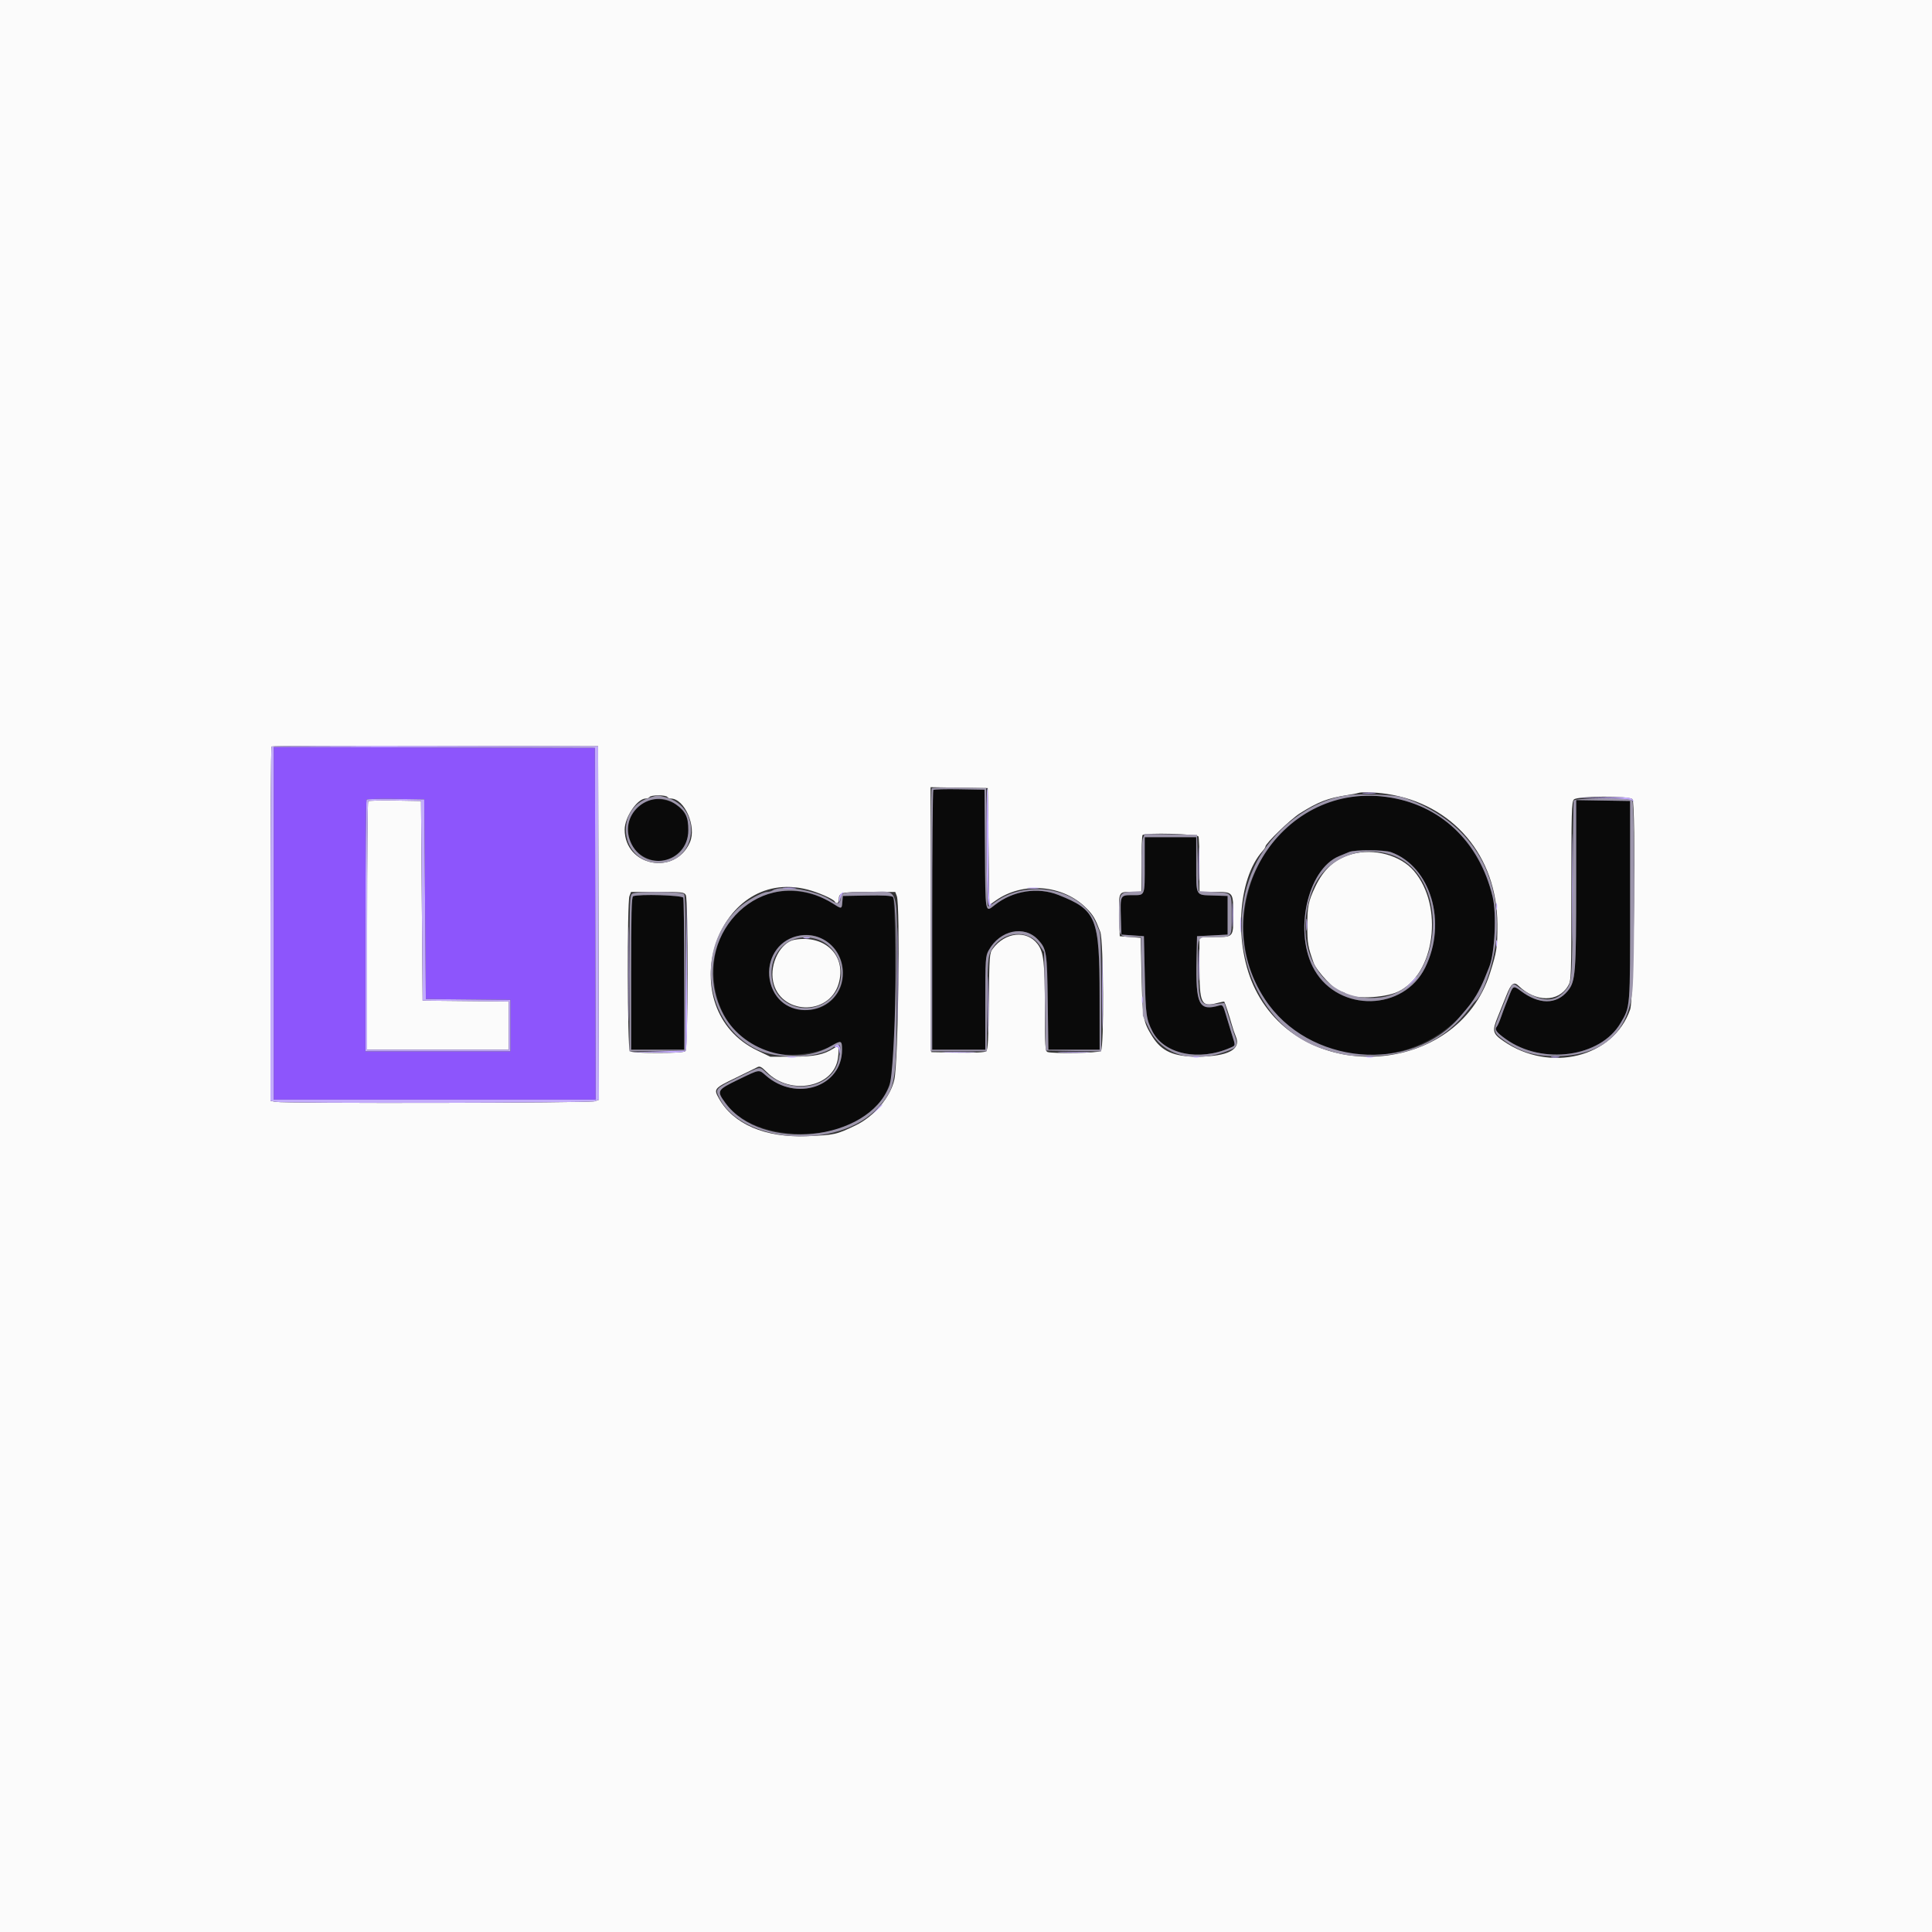 <svg id="svg" version="1.1" xmlns="http://www.w3.org/2000/svg" xmlns:xlink="http://www.w3.org/1999/xlink" width="400" height="400" viewBox="0, 0, 400,400"><rect x="0" y="0" width="400" height="400" fill="#333333" stroke="none"/><g id="svgg"><path id="path0" d="M0.000 200.000 L 0.000 400.000 200.000 400.000 L 400.000 400.000 400.000 200.000 L 400.000 0.000 200.000 0.000 L 0.000 0.000 0.000 200.000 M123.918 191.091 L 124.003 227.682 123.146 228.008 C 122.201 228.367,58.815 228.480,57.042 228.125 L 56.000 227.917 56.000 191.347 C 56.000 171.234,56.101 154.677,56.224 154.554 C 56.347 154.431,71.609 154.368,90.140 154.415 L 123.833 154.500 123.918 191.091 M204.667 175.274 L 204.833 187.382 206.167 186.439 C 211.800 182.455,220.117 183.166,224.938 188.045 C 226.361 189.485,226.753 190.154,227.797 192.923 C 228.490 194.762,228.612 216.921,227.933 217.600 C 227.512 218.022,217.892 218.193,216.861 217.798 C 216.398 217.620,216.333 216.517,216.333 208.843 C 216.333 199.266,216.090 197.119,214.818 195.450 C 212.564 192.496,208.107 192.971,205.531 196.440 C 204.865 197.338,204.829 197.837,204.732 207.331 C 204.653 215.102,204.533 217.362,204.188 217.649 C 203.894 217.893,201.904 217.986,198.289 217.925 L 192.833 217.833 192.748 190.409 L 192.663 162.985 198.581 163.076 L 204.500 163.167 204.667 175.274 M287.077 164.363 C 300.825 166.426,309.976 177.210,310.014 191.391 C 310.027 196.187,309.900 197.023,308.481 201.500 C 301.732 222.794,269.892 224.978,259.891 204.833 C 255.411 195.809,256.145 182.027,261.417 176.187 C 261.737 175.832,262.000 175.416,262.000 175.263 C 262.000 174.628,267.251 169.569,269.132 168.392 C 272.959 165.998,274.888 165.251,278.833 164.637 C 279.933 164.466,280.983 164.265,281.167 164.189 C 281.820 163.921,284.693 164.006,287.077 164.363 M138.167 165.000 C 138.280 165.183,138.605 165.333,138.888 165.333 C 141.726 165.333,144.260 171.129,142.843 174.376 C 139.780 181.390,129.333 179.364,129.333 171.756 C 129.333 169.195,131.951 165.333,133.687 165.333 C 134.021 165.333,134.387 165.183,134.500 165.000 C 134.613 164.817,135.438 164.667,136.333 164.667 C 137.228 164.667,138.053 164.817,138.167 165.000 M337.978 165.473 C 338.733 166.383,338.299 206.733,337.509 209.000 C 334.049 218.935,320.892 222.206,311.250 215.529 C 309.005 213.975,308.890 213.451,310.133 210.439 C 310.573 209.372,311.360 207.413,311.883 206.084 C 312.851 203.624,313.433 203.162,314.393 204.094 C 317.930 207.528,322.632 207.540,324.650 204.120 C 325.317 202.990,325.333 202.514,325.333 184.505 C 325.333 168.170,325.394 165.987,325.857 165.524 C 326.594 164.787,337.371 164.742,337.978 165.473 M76.230 165.881 C 76.104 166.008,76.000 177.636,76.000 191.722 L 76.000 217.333 90.667 217.333 L 105.333 217.333 105.333 212.339 L 105.333 207.344 96.417 207.255 L 87.500 207.167 87.333 186.500 L 87.167 165.833 81.814 165.742 C 78.869 165.692,76.357 165.754,76.230 165.881 M248.131 173.194 C 248.242 173.484,248.333 176.184,248.333 179.194 L 248.333 184.667 251.488 184.667 C 255.368 184.667,255.333 184.622,255.333 189.578 C 255.333 194.061,255.387 194.000,251.433 194.000 L 248.333 194.000 248.333 199.984 C 248.333 207.817,248.686 208.559,251.989 207.670 C 252.765 207.461,253.434 207.337,253.475 207.395 C 253.628 207.613,254.596 210.558,254.989 212.000 C 255.214 212.825,255.608 213.993,255.865 214.595 C 257.012 217.277,254.294 218.720,248.022 218.760 C 243.007 218.791,240.496 217.679,238.562 214.572 C 236.683 211.555,236.555 210.834,236.353 202.167 L 236.167 194.167 234.000 194.000 L 231.833 193.833 231.737 190.000 C 231.599 184.561,231.551 184.667,234.173 184.667 L 236.333 184.667 236.333 178.889 C 236.333 175.711,236.433 173.011,236.556 172.889 C 237.085 172.360,247.921 172.645,248.131 173.194 M279.900 176.841 C 276.388 177.826,274.029 179.937,272.274 183.667 C 270.876 186.637,270.667 187.679,270.667 191.667 C 270.667 195.307,270.786 196.013,271.967 199.333 C 272.573 201.038,276.604 205.333,277.598 205.333 C 277.929 205.333,278.347 205.480,278.526 205.660 C 279.771 206.904,286.528 206.695,289.449 205.322 C 297.101 201.726,298.960 187.636,292.747 180.331 C 289.966 177.062,284.452 175.564,279.900 176.841 M167.180 184.176 C 169.379 184.740,172.483 186.100,172.821 186.647 C 173.200 187.259,173.667 187.030,173.667 186.233 C 173.667 184.787,174.147 184.667,179.908 184.667 L 185.350 184.667 185.675 185.522 C 186.403 187.437,185.972 219.836,185.170 223.500 C 184.373 227.140,180.974 231.159,177.132 233.004 C 173.131 234.925,172.797 234.998,167.000 235.229 C 158.387 235.573,151.828 232.747,148.833 227.403 C 147.738 225.449,147.848 225.314,152.275 223.176 C 154.415 222.142,156.446 221.143,156.789 220.955 C 157.302 220.673,157.648 220.852,158.770 221.986 C 163.693 226.959,172.795 225.076,173.507 218.937 C 173.772 216.659,173.643 216.394,172.594 217.058 C 170.491 218.389,168.621 218.764,164.019 218.774 L 159.481 218.784 156.824 217.509 C 138.842 208.880,148.042 179.268,167.180 184.176 M141.988 185.311 C 142.512 186.290,142.460 217.074,141.933 217.600 C 141.655 217.878,139.896 218.000,136.167 218.000 C 132.437 218.000,130.678 217.878,130.400 217.600 C 129.893 217.093,129.822 186.845,130.325 185.522 L 130.650 184.667 136.147 184.667 C 141.240 184.667,141.669 184.714,141.988 185.311 M164.541 194.556 C 161.626 195.052,159.318 199.484,160.057 203.166 C 161.445 210.076,171.589 210.470,173.620 203.693 C 175.341 197.947,170.898 193.476,164.541 194.556 " stroke="none" fill="#fbfbfb" fill-rule="evenodd"></path><path id="path1" d="M193.230 163.547 C 193.104 163.674,193.000 175.828,193.000 190.556 L 193.000 217.333 198.500 217.333 L 204.000 217.333 204.000 207.677 C 204.000 198.502,204.035 197.957,204.697 196.760 C 207.017 192.570,212.067 191.483,214.919 194.561 C 216.693 196.475,216.792 197.116,216.927 207.583 L 217.053 217.333 222.360 217.333 L 227.667 217.333 227.659 206.250 C 227.647 189.956,227.029 188.432,219.167 185.304 C 214.865 183.593,209.713 184.399,205.952 187.373 C 203.937 188.966,204.016 189.413,203.921 175.917 L 203.833 163.500 198.647 163.409 C 195.795 163.358,193.357 163.421,193.230 163.547 M280.333 164.891 C 261.370 166.806,251.024 190.337,261.876 206.874 C 270.026 219.294,287.237 222.207,299.226 213.194 C 301.734 211.309,303.967 208.829,305.648 206.063 C 306.170 205.203,306.928 203.675,307.333 202.667 C 307.738 201.658,308.190 200.533,308.338 200.167 C 309.486 197.325,309.879 189.179,309.037 185.667 C 305.701 171.752,294.277 163.483,280.333 164.891 M134.632 165.607 C 128.875 167.108,128.409 175.306,133.944 177.707 C 140.722 180.647,146.055 170.919,140.032 166.602 C 138.707 165.653,136.217 165.194,134.632 165.607 M326.333 182.704 C 326.333 201.530,326.203 203.197,324.579 205.168 C 322.216 208.035,318.609 208.017,314.802 205.119 C 313.400 204.051,313.257 204.102,312.554 205.918 C 312.216 206.788,311.816 207.800,311.663 208.167 C 311.510 208.533,311.124 209.583,310.804 210.500 C 310.485 211.417,310.098 212.309,309.945 212.483 C 309.364 213.145,309.731 213.679,311.766 215.131 C 319.368 220.556,331.352 218.891,335.506 211.833 C 337.560 208.344,337.500 209.110,337.500 186.500 L 337.500 165.833 331.917 165.742 L 326.333 165.651 326.333 182.704 M237.000 178.806 C 237.000 185.644,237.120 185.333,234.471 185.333 C 231.911 185.333,231.927 185.301,232.069 190.167 L 232.167 193.500 234.500 193.667 L 236.833 193.833 237.017 202.000 C 237.201 210.190,237.315 211.017,238.611 213.557 C 241.013 218.266,248.275 219.775,254.750 216.910 C 255.840 216.427,255.822 216.598,255.040 214.138 C 254.696 213.054,254.140 211.220,253.804 210.063 C 253.270 208.218,253.111 207.983,252.514 208.159 C 248.214 209.425,247.533 208.072,247.731 198.667 L 247.833 193.833 251.000 193.667 L 254.167 193.500 254.167 189.500 L 254.167 185.500 251.178 185.403 C 247.467 185.282,247.678 185.673,247.672 178.917 L 247.667 173.333 242.333 173.333 L 237.000 173.333 237.000 178.806 M288.000 176.434 C 296.237 179.426,299.665 191.015,295.068 200.327 C 290.621 209.337,277.297 209.653,272.175 200.870 C 267.752 193.287,270.610 179.981,277.247 177.256 C 277.936 176.973,278.875 176.585,279.333 176.394 C 280.522 175.896,286.599 175.925,288.000 176.434 M160.167 184.776 C 144.079 188.152,143.427 213.043,159.300 217.861 C 162.821 218.929,169.194 218.260,172.184 216.507 C 174.163 215.348,174.333 215.413,174.333 217.339 C 174.333 224.981,164.837 228.186,158.549 222.665 C 157.094 221.388,157.345 221.350,152.845 223.530 C 148.420 225.674,148.332 225.834,150.203 228.383 C 153.629 233.050,160.810 235.413,169.095 234.599 C 178.357 233.688,183.812 229.054,184.981 221.103 C 185.551 217.227,185.455 186.182,184.872 185.698 C 184.557 185.438,182.825 185.345,179.455 185.408 L 174.500 185.500 174.397 186.750 C 174.272 188.257,174.289 188.255,172.312 186.986 C 168.901 184.797,164.169 183.936,160.167 184.776 M131.083 185.554 C 130.758 185.685,130.667 189.195,130.667 201.528 L 130.667 217.333 136.167 217.333 L 141.667 217.333 141.667 201.861 C 141.667 193.351,141.576 186.151,141.464 185.861 C 141.265 185.342,132.268 185.076,131.083 185.554 M169.752 194.154 C 174.823 196.273,176.206 203.076,172.350 206.932 C 168.244 211.038,160.969 209.098,159.516 203.509 C 157.879 197.216,163.904 191.711,169.752 194.154 " stroke="none" fill="#0a0a0a" fill-rule="evenodd"></path><path id="path2" d="M56.667 191.165 L 56.667 227.667 90.001 227.667 L 123.336 227.667 123.251 191.250 L 123.167 154.833 89.917 154.748 L 56.667 154.663 56.667 191.165 M88.000 186.167 L 88.167 206.833 96.917 206.922 L 105.667 207.011 105.667 212.339 L 105.667 217.667 90.667 217.667 L 75.667 217.667 75.667 191.722 C 75.667 177.453,75.770 165.674,75.896 165.548 C 76.023 165.422,78.760 165.359,81.980 165.409 L 87.833 165.500 88.000 186.167 " stroke="none" fill="#8d55fc" fill-rule="evenodd"></path><path id="path3" d="M192.897 163.214 C 192.770 163.341,192.667 175.644,192.667 190.556 L 192.667 217.667 198.486 217.667 L 204.305 217.667 204.402 207.917 C 204.494 198.781,204.544 198.083,205.196 196.833 C 207.323 192.760,212.896 192.177,215.280 195.777 L 216.167 197.116 216.333 207.308 L 216.500 217.500 222.250 217.591 L 228.000 217.682 228.000 205.690 C 228.000 197.478,227.880 193.404,227.620 192.766 C 226.621 190.316,226.296 189.738,225.201 188.462 C 220.943 183.496,211.946 182.602,206.294 186.582 C 205.447 187.179,204.661 187.667,204.548 187.667 C 204.434 187.667,204.302 182.154,204.254 175.417 L 204.167 163.167 198.647 163.076 C 195.611 163.025,193.023 163.088,192.897 163.214 M203.921 175.917 C 204.016 189.413,203.937 188.966,205.952 187.373 C 209.713 184.399,214.865 183.593,219.167 185.304 C 227.029 188.432,227.647 189.956,227.659 206.250 L 227.667 217.333 222.360 217.333 L 217.053 217.333 216.927 207.583 C 216.792 197.116,216.693 196.475,214.919 194.561 C 212.067 191.483,207.017 192.570,204.697 196.760 C 204.035 197.957,204.000 198.502,204.000 207.677 L 204.000 217.333 198.500 217.333 L 193.000 217.333 193.000 190.556 C 193.000 175.828,193.104 163.674,193.230 163.547 C 193.357 163.421,195.795 163.358,198.647 163.409 L 203.833 163.500 203.921 175.917 M279.000 164.632 C 271.277 165.676,263.291 171.803,259.704 179.439 C 252.823 194.083,260.052 212.982,274.167 217.251 C 278.416 218.536,279.277 218.666,283.477 218.659 C 292.238 218.643,299.463 215.214,304.178 208.833 C 304.720 208.100,305.263 207.424,305.386 207.331 C 307.164 205.989,309.547 198.660,309.846 193.615 C 310.664 179.825,303.611 169.496,290.333 165.040 C 288.902 164.560,281.505 164.293,279.000 164.632 M134.518 165.143 C 126.936 167.488,128.494 178.667,136.403 178.667 C 144.386 178.667,145.619 167.153,137.859 165.077 C 136.106 164.608,136.257 164.605,134.518 165.143 M287.000 164.994 C 298.143 166.501,306.271 174.126,309.037 185.667 C 309.879 189.179,309.486 197.325,308.338 200.167 C 308.190 200.533,307.738 201.658,307.333 202.667 C 306.928 203.675,306.170 205.203,305.648 206.063 C 304.742 207.554,304.392 208.011,302.221 210.548 C 292.061 222.423,270.809 220.487,261.876 206.874 C 249.261 187.651,264.665 161.973,287.000 164.994 M140.032 166.602 C 141.970 167.991,142.497 169.121,142.499 171.886 C 142.502 178.885,133.217 180.722,130.516 174.256 C 128.060 168.378,134.869 162.902,140.032 166.602 M325.828 165.750 C 325.746 165.979,325.638 174.417,325.589 184.500 C 325.494 203.991,325.539 203.449,323.875 205.279 C 321.589 207.793,318.586 207.440,314.068 204.126 C 313.136 203.443,313.026 203.560,311.899 206.419 C 311.410 207.658,310.620 209.636,310.143 210.815 C 309.070 213.466,309.193 213.868,311.590 215.559 C 314.737 217.778,317.703 218.667,321.959 218.667 C 331.517 218.667,336.929 214.137,337.959 205.277 C 338.497 200.642,338.475 166.275,337.933 165.733 C 337.353 165.153,326.039 165.169,325.828 165.750 M337.500 186.500 C 337.500 209.110,337.560 208.344,335.506 211.833 C 331.352 218.891,319.368 220.556,311.766 215.131 C 309.731 213.679,309.364 213.145,309.945 212.483 C 310.098 212.309,310.485 211.417,310.804 210.500 C 311.124 209.583,311.510 208.533,311.663 208.167 C 311.816 207.800,312.216 206.788,312.554 205.918 C 313.257 204.102,313.400 204.051,314.802 205.119 C 318.609 208.017,322.216 208.035,324.579 205.168 C 326.203 203.197,326.333 201.530,326.333 182.704 L 326.333 165.651 331.917 165.742 L 337.500 165.833 337.500 186.500 M236.641 173.567 C 236.442 174.092,236.323 176.627,236.363 179.492 L 236.434 184.500 234.467 184.596 C 231.804 184.726,231.667 184.966,231.667 189.497 C 231.667 193.841,231.762 194.000,234.348 194.000 L 236.230 194.000 236.423 202.162 L 236.616 210.324 237.808 212.803 C 240.667 218.747,247.422 220.477,255.083 217.226 C 256.057 216.813,256.248 215.998,255.700 214.599 C 255.535 214.178,254.972 212.446,254.450 210.750 L 253.500 207.667 251.452 207.876 C 248.416 208.186,248.202 207.748,248.048 200.927 C 247.884 193.628,247.718 194.000,251.146 194.000 C 255.238 194.000,255.000 194.278,255.000 189.484 C 255.000 184.646,255.195 184.890,251.167 184.667 L 248.167 184.500 248.000 178.667 L 247.833 172.833 242.412 172.742 L 236.990 172.650 236.641 173.567 M247.672 178.917 C 247.678 185.673,247.467 185.282,251.178 185.403 L 254.167 185.500 254.167 189.500 L 254.167 193.500 251.000 193.667 L 247.833 193.833 247.731 198.667 C 247.533 208.072,248.214 209.425,252.514 208.159 C 253.111 207.983,253.270 208.218,253.804 210.063 C 254.140 211.220,254.696 213.054,255.040 214.138 C 255.822 216.598,255.840 216.427,254.750 216.910 C 248.275 219.775,241.013 218.266,238.611 213.557 C 237.315 211.017,237.201 210.190,237.017 202.000 L 236.833 193.833 234.500 193.667 L 232.167 193.500 232.069 190.167 C 231.927 185.301,231.911 185.333,234.471 185.333 C 237.120 185.333,237.000 185.644,237.000 178.806 L 237.000 173.333 242.333 173.333 L 247.667 173.333 247.672 178.917 M279.333 176.394 C 278.875 176.585,277.936 176.973,277.247 177.256 C 270.610 179.981,267.752 193.287,272.175 200.870 C 277.297 209.653,290.621 209.337,295.068 200.327 C 299.665 191.015,296.237 179.426,288.000 176.434 C 286.599 175.925,280.522 175.896,279.333 176.394 M287.334 176.765 C 300.780 180.368,299.295 205.123,285.548 206.532 C 273.961 207.719,267.054 196.632,271.719 184.333 C 274.020 178.266,280.754 175.002,287.334 176.765 M160.000 184.333 C 159.725 184.511,159.228 184.659,158.896 184.662 C 157.838 184.670,154.616 186.444,152.971 187.923 C 143.821 196.150,145.812 211.967,156.667 217.269 C 160.941 219.357,169.128 219.187,172.385 216.943 C 174.085 215.772,174.280 216.159,173.629 219.404 C 172.443 225.310,163.925 226.878,158.695 222.152 C 157.123 220.732,157.785 220.630,152.813 223.062 C 148.140 225.348,148.041 225.450,148.846 227.147 C 153.470 236.891,173.787 238.213,181.808 229.292 C 185.567 225.110,185.667 224.435,185.667 203.162 C 185.667 182.234,186.466 184.667,179.589 184.667 C 174.516 184.667,174.000 184.811,174.000 186.233 C 174.000 187.177,173.267 187.232,172.051 186.380 C 169.188 184.374,161.862 183.130,160.000 184.333 M168.861 185.315 C 169.890 185.677,171.443 186.429,172.312 186.986 C 174.289 188.255,174.272 188.257,174.397 186.750 L 174.500 185.500 179.455 185.408 C 182.825 185.345,184.557 185.438,184.872 185.698 C 186.055 186.680,185.396 221.496,184.132 224.796 C 179.726 236.294,157.718 238.620,150.203 228.383 C 148.332 225.834,148.420 225.674,152.845 223.530 C 157.345 221.350,157.094 221.388,158.549 222.665 C 164.837 228.186,174.333 224.981,174.333 217.339 C 174.333 215.413,174.163 215.348,172.184 216.507 C 164.436 221.048,153.416 217.605,149.450 209.405 C 142.802 195.661,155.050 180.461,168.861 185.315 M130.917 185.027 C 130.374 185.343,130.333 186.488,130.333 201.524 L 130.333 217.682 136.083 217.591 L 141.833 217.500 141.920 201.538 C 141.982 190.029,141.901 185.449,141.629 185.121 C 141.168 184.566,131.849 184.484,130.917 185.027 M141.464 185.861 C 141.576 186.151,141.667 193.351,141.667 201.861 L 141.667 217.333 136.167 217.333 L 130.667 217.333 130.667 201.528 C 130.667 189.195,130.758 185.685,131.083 185.554 C 132.268 185.076,141.265 185.342,141.464 185.861 M164.167 194.075 C 160.473 195.388,158.463 199.463,159.516 203.509 C 161.772 212.186,174.579 210.324,174.475 201.333 C 174.412 195.856,169.294 192.252,164.167 194.075 M168.833 194.368 C 174.097 195.806,175.943 202.702,172.094 206.551 C 168.197 210.448,161.226 208.778,159.997 203.652 C 158.560 197.665,163.170 192.821,168.833 194.368 " stroke="none" fill="#9d96ac" fill-rule="evenodd"></path><path id="path4" d="M56.224 154.554 C 56.101 154.677,56.000 171.234,56.000 191.347 L 56.000 227.917 57.042 228.125 C 58.815 228.480,122.201 228.367,123.146 228.008 L 124.003 227.682 123.918 191.091 L 123.833 154.500 90.140 154.415 C 71.609 154.368,56.347 154.431,56.224 154.554 M123.251 191.250 L 123.336 227.667 90.001 227.667 L 56.667 227.667 56.667 191.165 L 56.667 154.663 89.917 154.748 L 123.167 154.833 123.251 191.250 M204.258 175.365 C 204.343 186.763,204.476 188.451,205.198 187.282 C 205.346 187.043,205.290 186.987,205.052 187.135 C 204.763 187.313,204.667 184.358,204.667 175.373 C 204.667 168.773,204.554 163.303,204.417 163.218 C 204.279 163.133,204.208 168.599,204.258 175.365 M282.243 164.241 C 282.834 164.314,283.884 164.315,284.576 164.243 C 285.267 164.171,284.783 164.111,283.500 164.109 C 282.217 164.108,281.651 164.167,282.243 164.241 M331.809 165.250 C 335.615 165.317,337.622 165.483,337.976 165.758 C 338.438 166.118,338.446 166.098,338.043 165.583 C 337.634 165.063,336.971 165.008,331.876 165.075 L 326.167 165.149 331.809 165.250 M75.896 165.548 C 75.770 165.674,75.667 177.453,75.667 191.722 L 75.667 217.667 90.667 217.667 L 105.667 217.667 105.667 212.339 L 105.667 207.011 96.917 206.922 L 88.167 206.833 88.000 186.167 L 87.833 165.500 81.980 165.409 C 78.760 165.359,76.023 165.422,75.896 165.548 M87.333 186.500 L 87.500 207.167 96.417 207.255 L 105.333 207.344 105.333 212.339 L 105.333 217.333 90.667 217.333 L 76.000 217.333 76.000 191.722 C 76.000 177.636,76.104 166.008,76.230 165.881 C 76.357 165.754,78.869 165.692,81.814 165.742 L 87.167 165.833 87.333 186.500 M325.489 183.833 C 325.489 193.733,325.531 197.735,325.583 192.726 C 325.635 187.718,325.635 179.618,325.583 174.726 C 325.531 169.835,325.489 173.933,325.489 183.833 M248.136 178.833 C 248.136 181.950,248.186 183.270,248.248 181.766 C 248.309 180.263,248.310 177.713,248.248 176.100 C 248.187 174.487,248.137 175.717,248.136 178.833 M162.243 183.907 C 162.834 183.981,163.884 183.982,164.576 183.910 C 165.267 183.838,164.783 183.778,163.500 183.776 C 162.217 183.775,161.651 183.834,162.243 183.907 M212.923 183.908 C 213.522 183.982,214.422 183.981,214.923 183.905 C 215.424 183.829,214.933 183.768,213.833 183.770 C 212.733 183.772,212.324 183.834,212.923 183.908 M174.067 185.067 C 173.847 185.287,173.687 185.849,173.712 186.317 L 173.757 187.167 173.911 186.333 C 173.995 185.875,174.218 185.313,174.406 185.083 C 174.843 184.552,174.594 184.539,174.067 185.067 M141.998 201.500 L 141.833 217.500 136.167 217.679 L 130.500 217.858 136.043 217.929 C 140.385 217.985,141.667 217.902,141.962 217.545 C 142.235 217.217,142.315 212.683,142.252 201.295 L 142.163 185.500 141.998 201.500 M255.127 189.500 C 255.128 191.700,255.182 192.557,255.247 191.404 C 255.312 190.251,255.312 188.451,255.246 187.404 C 255.180 186.357,255.127 187.300,255.127 189.500 M130.154 201.667 C 130.154 210.375,130.197 213.938,130.250 209.583 C 130.302 205.229,130.302 198.104,130.250 193.750 C 130.197 189.396,130.154 192.958,130.154 201.667 M185.821 202.000 C 185.821 210.892,185.864 214.529,185.916 210.083 C 185.969 205.637,185.969 198.362,185.916 193.917 C 185.864 189.471,185.821 193.108,185.821 202.000 M309.744 187.667 C 309.744 188.308,309.813 188.571,309.896 188.250 C 309.980 187.929,309.980 187.404,309.896 187.083 C 309.813 186.762,309.744 187.025,309.744 187.667 M256.781 191.500 C 256.782 192.967,256.841 193.525,256.911 192.741 C 256.982 191.957,256.981 190.757,256.909 190.075 C 256.837 189.392,256.780 190.033,256.781 191.500 M270.437 191.500 C 270.438 192.600,270.501 193.010,270.575 192.411 C 270.649 191.812,270.648 190.912,270.572 190.411 C 270.495 189.910,270.435 190.400,270.437 191.500 M166.417 194.230 C 166.737 194.314,167.262 194.314,167.583 194.230 C 167.904 194.146,167.642 194.077,167.000 194.077 C 166.358 194.077,166.096 194.146,166.417 194.230 M228.150 205.667 C 228.150 212.175,228.195 214.838,228.249 211.583 C 228.304 208.329,228.304 203.004,228.249 199.750 C 228.195 196.496,228.150 199.158,228.150 205.667 M309.744 195.333 C 309.744 195.975,309.813 196.237,309.896 195.917 C 309.980 195.596,309.980 195.071,309.896 194.750 C 309.813 194.429,309.744 194.692,309.744 195.333 M248.135 199.833 C 248.135 202.767,248.186 203.922,248.248 202.401 C 248.310 200.880,248.310 198.480,248.247 197.068 C 248.185 195.655,248.135 196.900,248.135 199.833 M204.480 208.000 C 204.480 213.225,204.526 215.362,204.583 212.750 C 204.639 210.137,204.639 205.862,204.583 203.250 C 204.526 200.637,204.480 202.775,204.480 208.000 M291.982 203.583 L 290.833 204.833 292.083 203.685 C 293.247 202.615,293.487 202.333,293.232 202.333 C 293.176 202.333,292.614 202.896,291.982 203.583 M236.411 207.000 C 236.411 207.642,236.479 207.904,236.563 207.583 C 236.647 207.262,236.647 206.737,236.563 206.417 C 236.479 206.096,236.411 206.358,236.411 207.000 M172.836 216.663 C 172.721 216.848,172.847 216.910,173.125 216.803 C 173.472 216.670,173.659 216.892,173.759 217.557 C 173.895 218.467,173.902 218.462,173.950 217.417 C 173.999 216.351,173.315 215.888,172.836 216.663 M195.766 217.915 C 197.380 217.976,199.930 217.976,201.433 217.914 C 202.937 217.853,201.617 217.803,198.500 217.803 C 195.383 217.803,194.153 217.854,195.766 217.915 M219.583 217.915 C 221.096 217.976,223.571 217.976,225.083 217.915 C 226.596 217.853,225.358 217.802,222.333 217.802 C 219.308 217.802,218.071 217.853,219.583 217.915 M163.088 218.906 C 163.595 218.982,164.345 218.980,164.755 218.901 C 165.165 218.822,164.750 218.760,163.833 218.762 C 162.917 218.765,162.581 218.829,163.088 218.906 M247.083 218.896 C 247.404 218.980,247.929 218.980,248.250 218.896 C 248.571 218.813,248.308 218.744,247.667 218.744 C 247.025 218.744,246.762 218.813,247.083 218.896 M282.921 218.902 C 283.335 218.982,283.935 218.979,284.254 218.896 C 284.573 218.812,284.233 218.747,283.500 218.751 C 282.767 218.754,282.506 218.823,282.921 218.902 M321.250 218.902 C 321.662 218.981,322.337 218.981,322.750 218.902 C 323.162 218.822,322.825 218.757,322.000 218.757 C 321.175 218.757,320.837 218.822,321.250 218.902 M181.479 229.750 L 180.500 230.833 181.583 229.854 C 182.179 229.316,182.667 228.828,182.667 228.771 C 182.667 228.513,182.392 228.740,181.479 229.750 " stroke="none" fill="#c3abfc" fill-rule="evenodd"></path></g></svg>